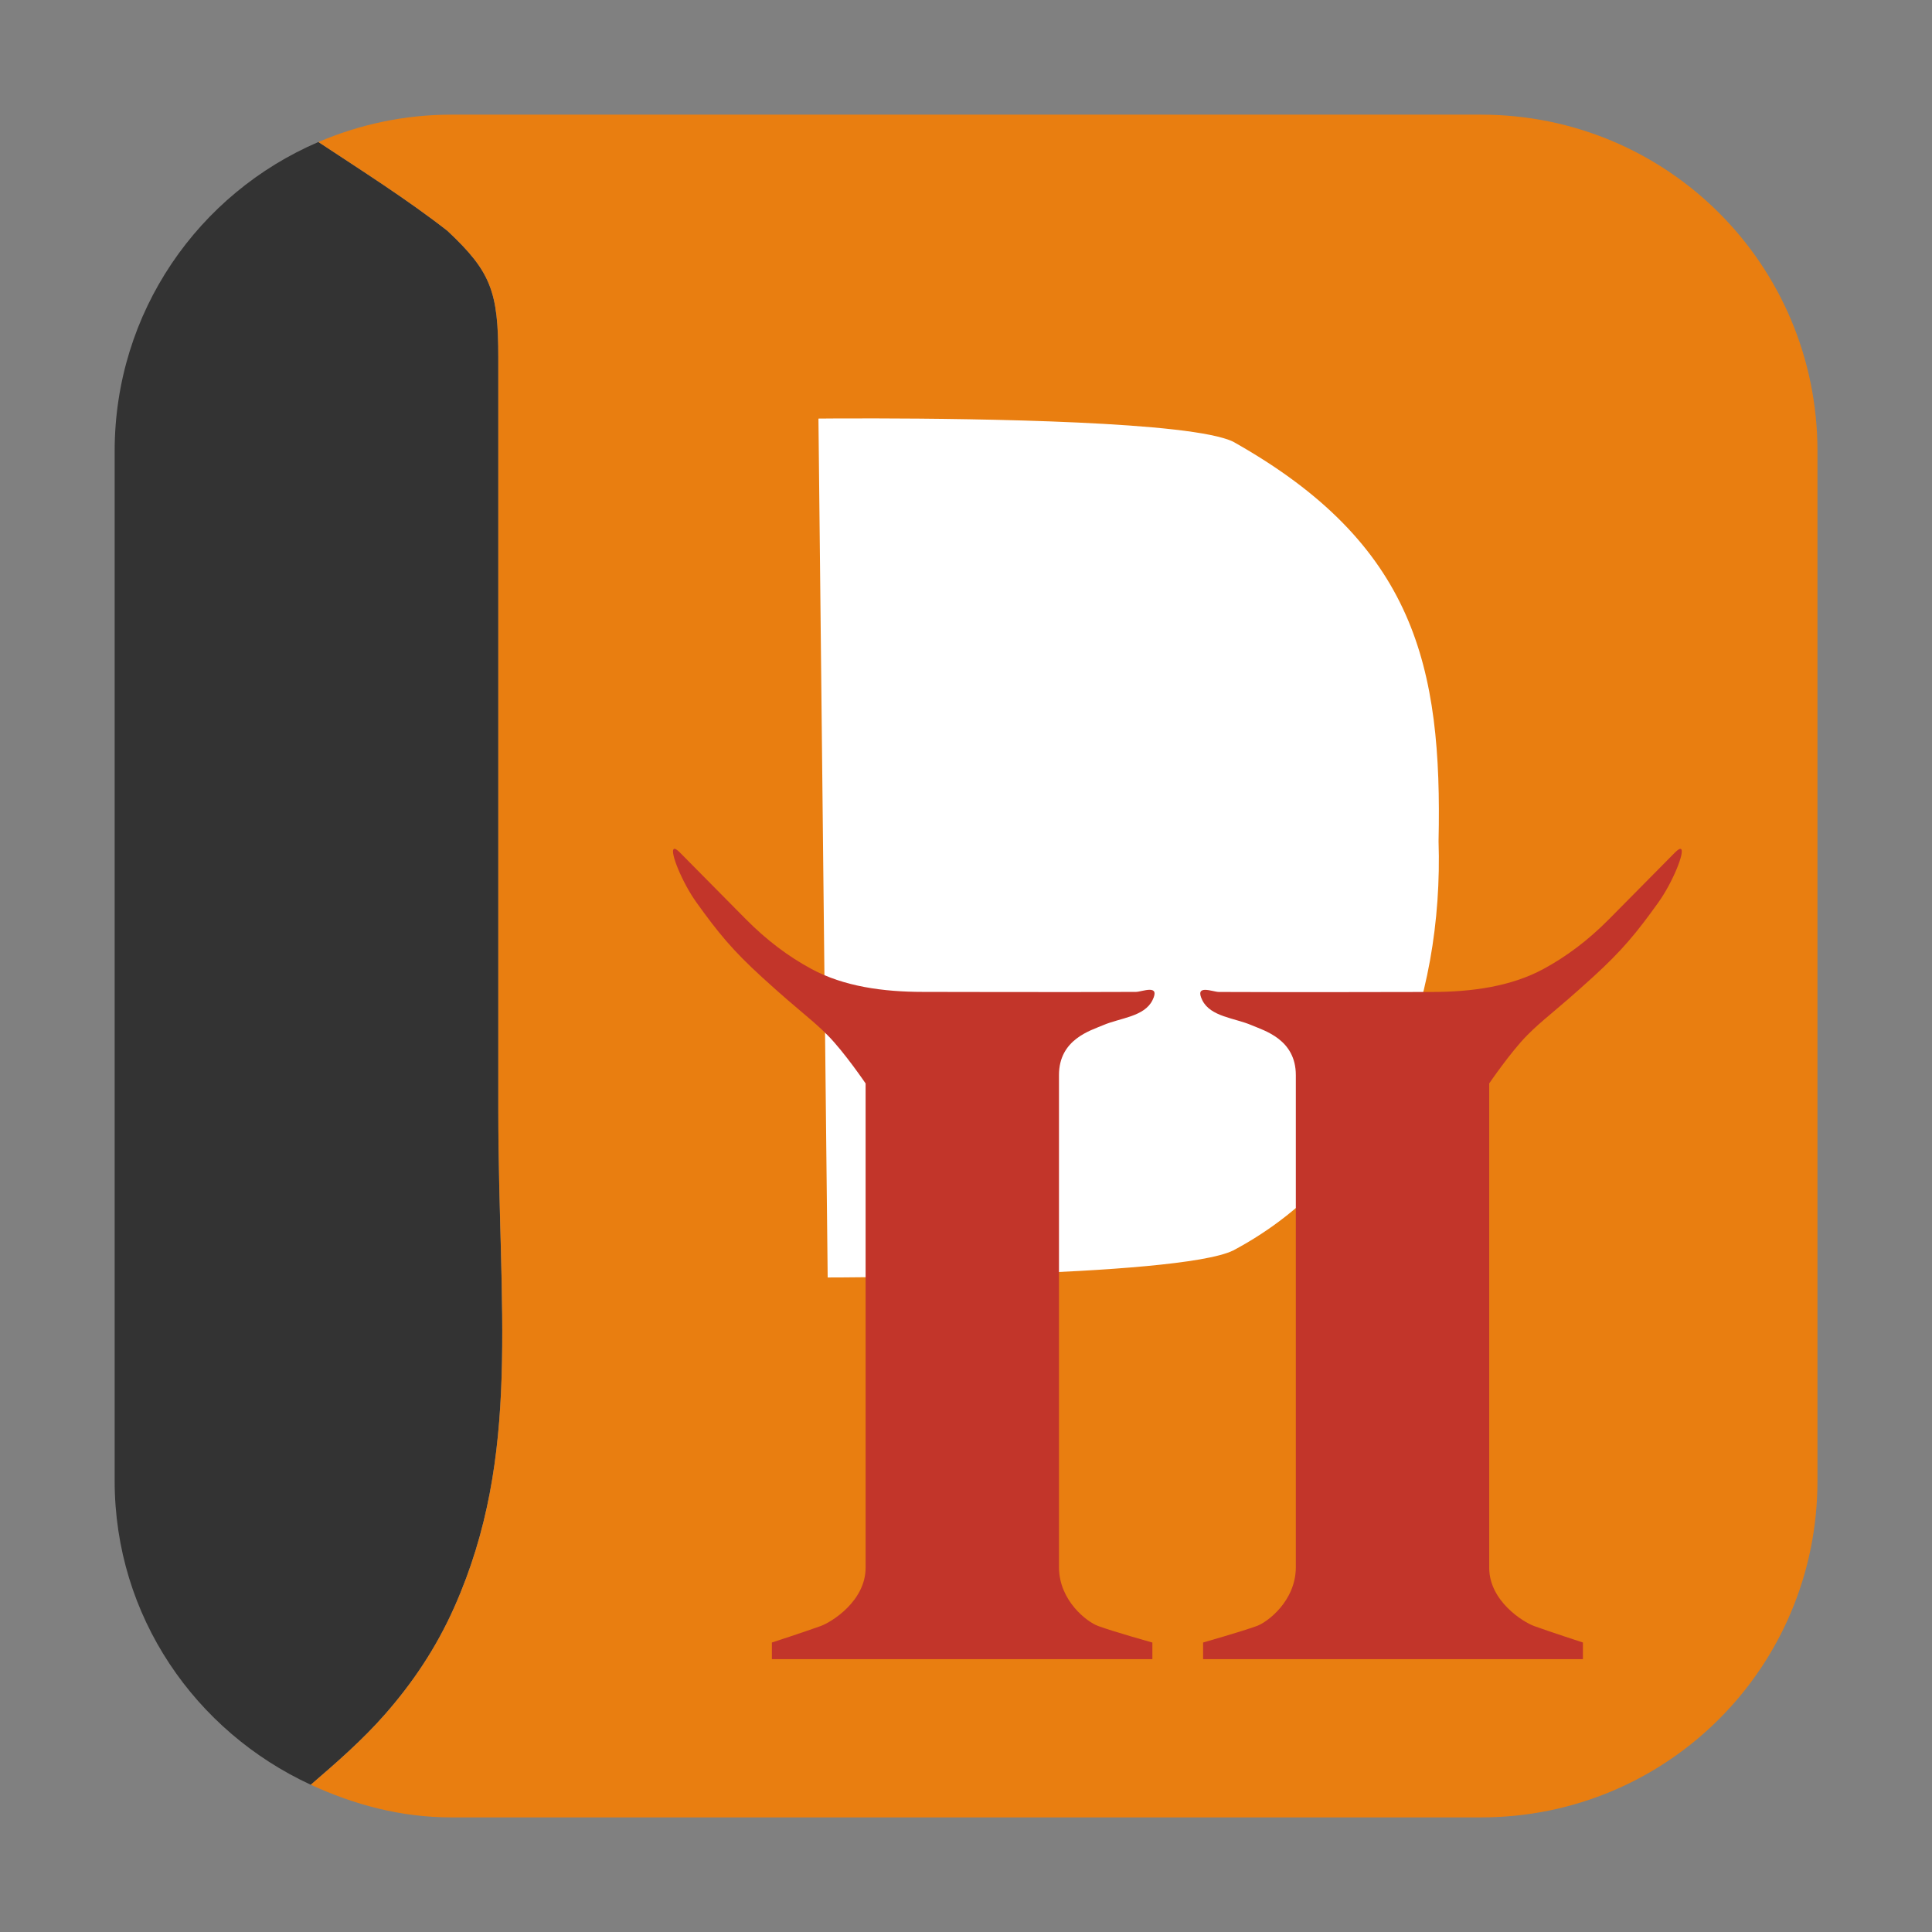 <svg height="32" viewBox="0 0 32 32" width="32" xmlns="http://www.w3.org/2000/svg"><rect x="0" y="0" width="32" height="32" fill="#808080" stroke="none"/><g fill-rule="evenodd" transform="translate(45.391 -1.021)"><path d="m-40.117 3.373c-1.986.851-3.375 2.816-3.375 5.121v17.053c0 2.249 1.338 4.152 3.248 5.035.431-.371.857-.741 1.234-1.172.445-.508.839-1.082 1.146-1.775.557-1.257.739-2.486.781-3.816.042-1.331-.055-2.763-.055-4.422v-12.461c0-.541-.03-.894-.15-1.197-.12-.303-.33-.555-.693-.895-.662-.517-1.418-.996-2.137-1.471z" fill="#333"/><path d="m-40.117 3.373c.719.475 1.475.954 2.137 1.471.363.34.573.591.693.895.12.303.15.657.15 1.197v12.461c0 1.659.097 3.091.055 4.422-.042 1.331-.224 2.56-.781 3.816-.308.693-.702 1.268-1.146 1.775-.377.431-.804.801-1.234 1.172.713.329 1.489.541 2.328.541h17.053c3.089 0 5.574-2.488 5.574-5.576v-17.053c0-3.089-2.486-5.574-5.574-5.574h-17.053c-.784 0-1.526.164-2.201.453z" fill="#e97e10"/><path d="m-30.892 7.951c1.716.003 5.235.051 5.926.386 3.014 1.693 3.465 3.724 3.402 6.617.084 2.618-.881 5.441-3.402 6.779-.92.447-6.716.447-6.716.447l-.153-14.226s.371-.004.944-.003z" fill="#fff"/><path d="m-34.229 15.083c-.074.037.139.56.374.886.357.498.594.789 1.088 1.24.648.59.816.688 1.088.963.272.275.625.794.625.794v8.022c0 .551-.562.899-.743.965-.256.093-.809.273-.809.273v.276h3.049 3.253v-.275s-.645-.181-.9-.275c-.181-.066-.641-.414-.647-.965v-6.783-1.24-.137c0-.593.525-.737.732-.826.28-.121.681-.138.817-.414.136-.275-.172-.138-.273-.137-.978.006-3.525 0-3.525 0-.665 0-1.314-.09-1.851-.38-.38-.205-.741-.475-1.088-.826l-1.09-1.102c-.051-.052-.083-.069-.1-.06zm16.679 0c-.017-.009-.049.009-.1.06l-1.09 1.102c-.347.351-.709.621-1.088.826-.538.29-1.185.38-1.85.38 0 0-2.549.006-3.526 0-.101-.001-.409-.138-.273.137.136.275.537.293.817.414.207.089.732.233.732.826v.137 1.24 6.783c-.006.551-.466.899-.647.965-.256.093-.889.273-.889.273v.276h3.242 3.049v-.276s-.554-.18-.809-.273c-.181-.066-.743-.414-.743-.965v-8.022s.353-.518.625-.794c.272-.275.441-.374 1.088-.963.495-.451.731-.742 1.088-1.24.234-.326.448-.849.374-.886z" fill="#c2352a"/></g></svg>